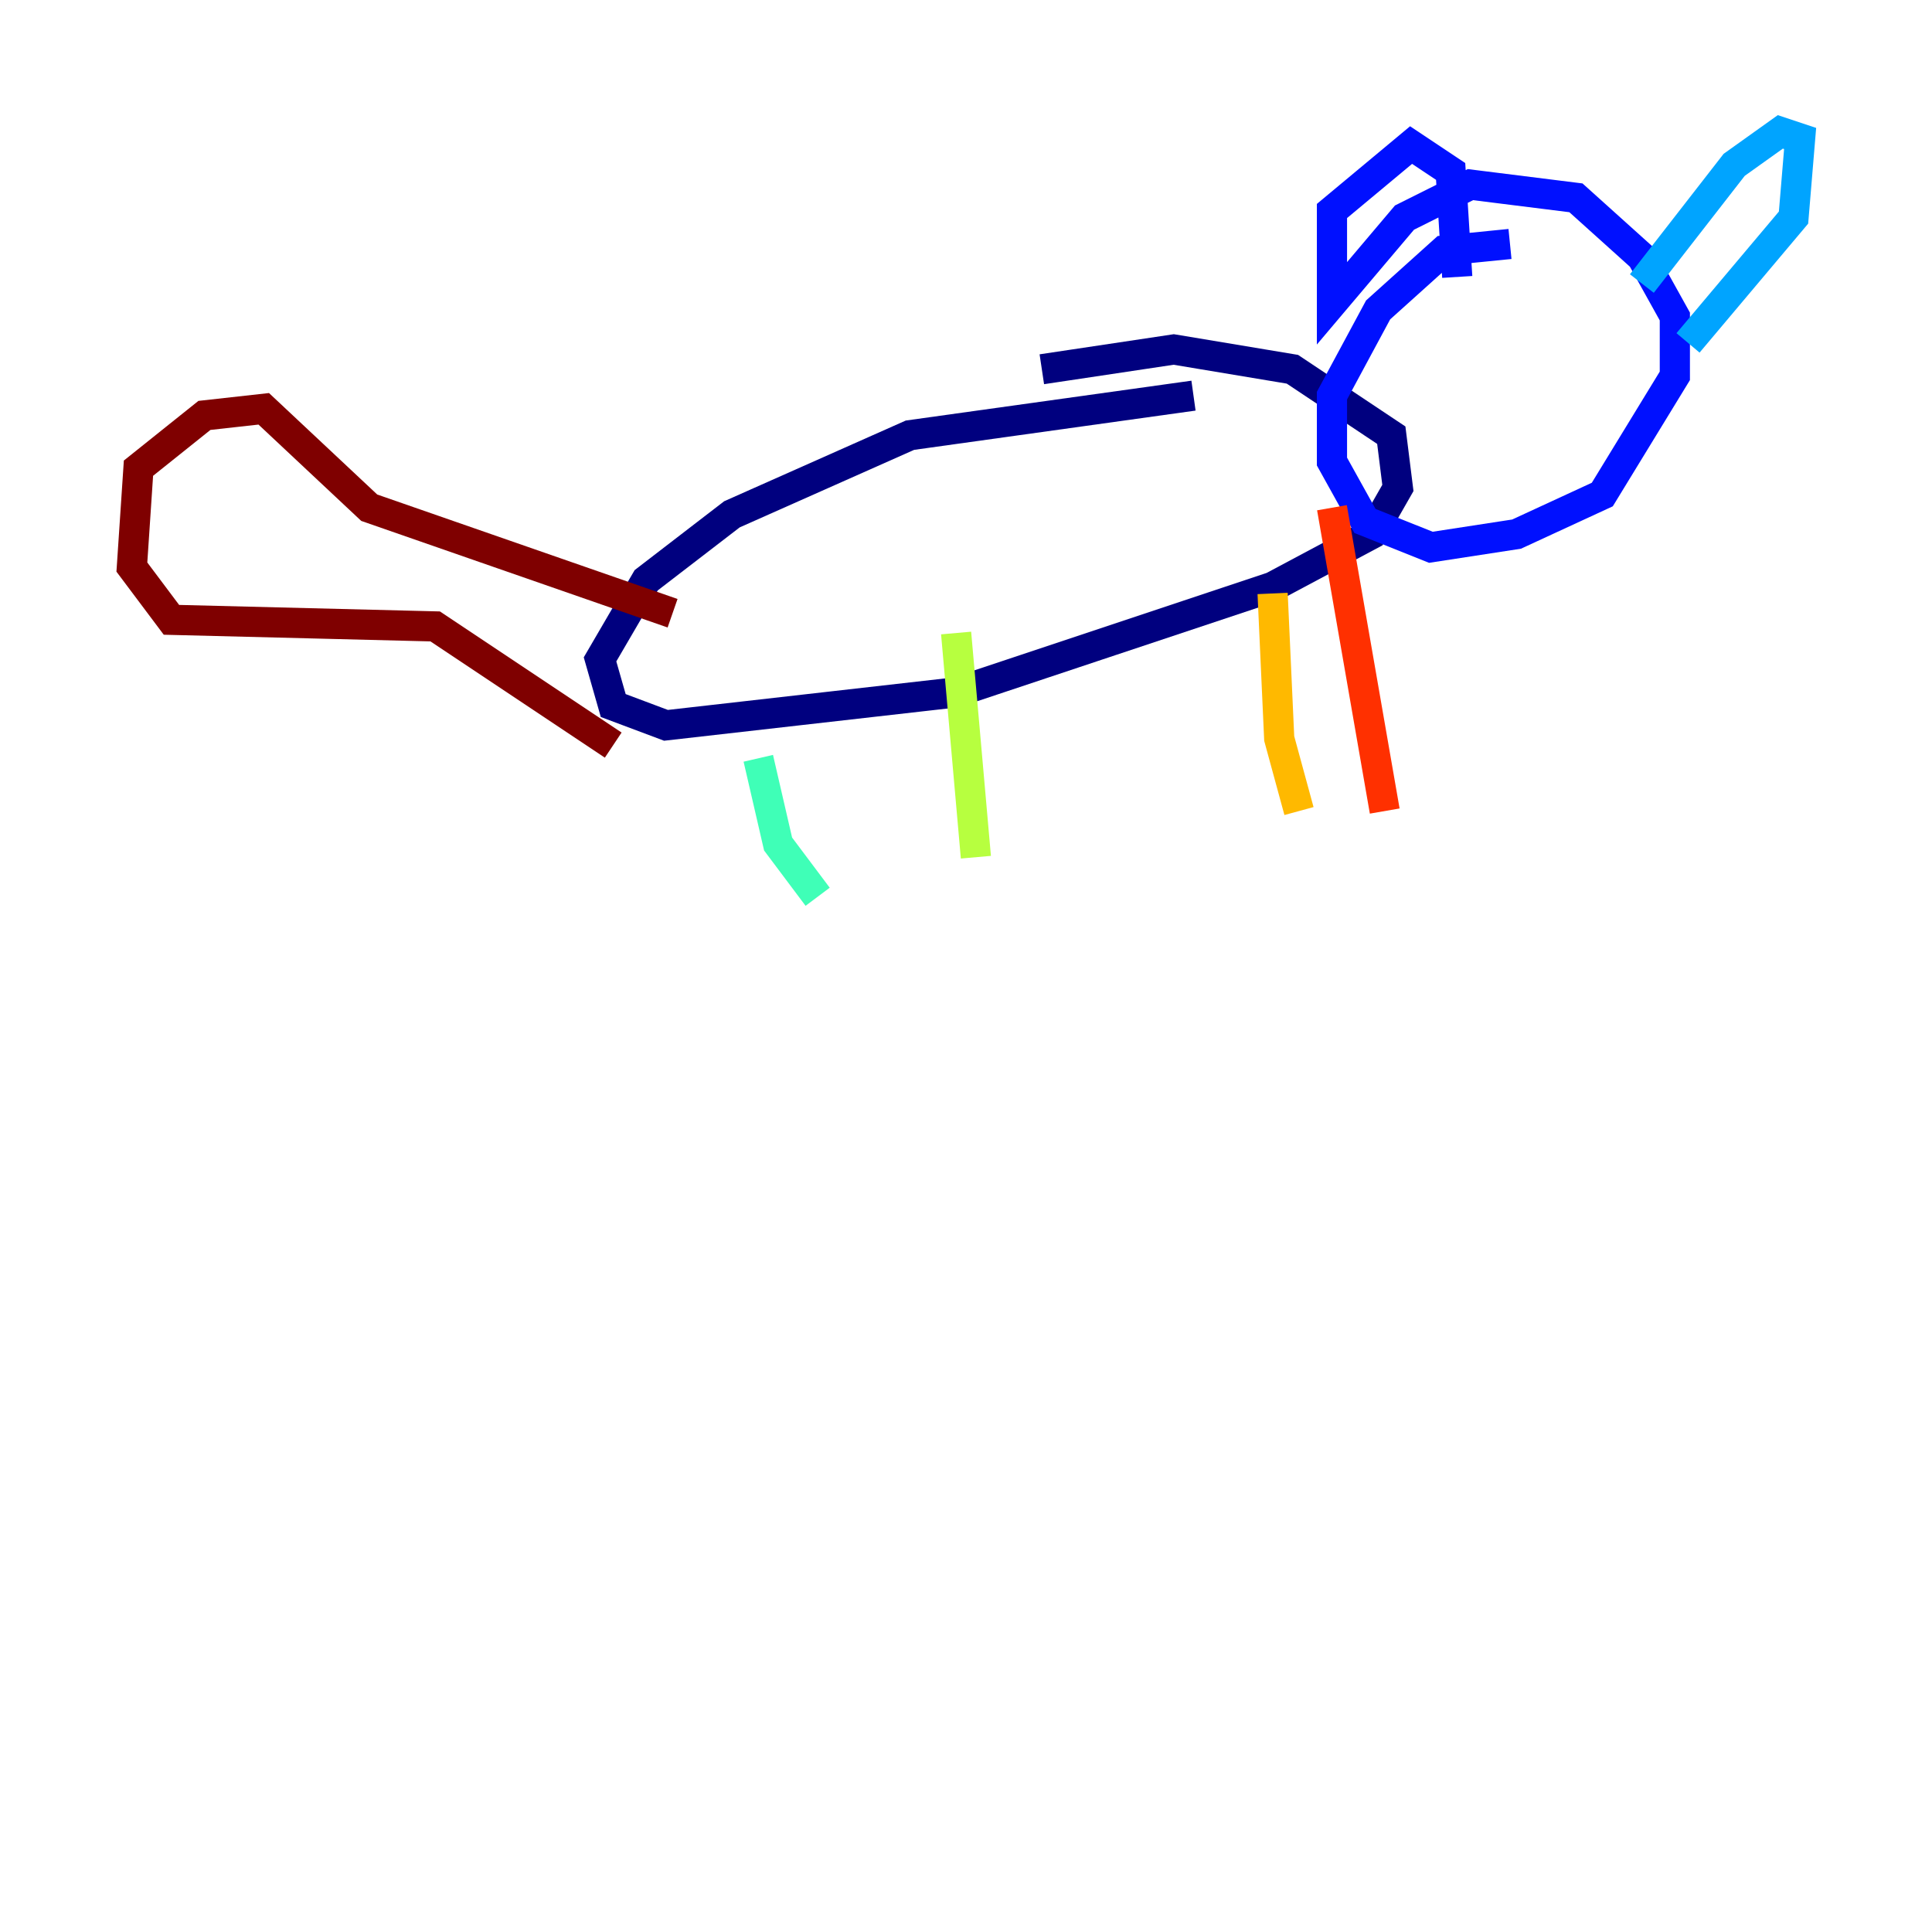 <?xml version="1.0" encoding="utf-8" ?>
<svg baseProfile="tiny" height="128" version="1.2" viewBox="0,0,128,128" width="128" xmlns="http://www.w3.org/2000/svg" xmlns:ev="http://www.w3.org/2001/xml-events" xmlns:xlink="http://www.w3.org/1999/xlink"><defs /><polyline fill="none" points="79.072,26.212 60.287,28.833 48.492,34.075 42.812,38.444 39.754,43.686 40.628,46.744 44.123,48.055 63.345,45.87 84.314,38.88 90.867,35.386 92.614,32.328 92.177,28.833 85.625,24.464 77.761,23.154 69.024,24.464" stroke="#00007f" stroke-width="2" /><polyline fill="none" points="100.041,16.164 95.672,16.601 91.304,20.532 88.246,26.212 88.246,30.58 90.43,34.512 94.799,36.259 100.478,35.386 106.157,32.764 110.963,24.901 110.963,20.969 108.778,17.038 104.41,13.106 97.42,12.232 93.051,14.416 88.246,20.096 88.246,13.979 93.488,9.611 96.109,11.358 96.546,18.348" stroke="#0010ff" stroke-width="2" /><polyline fill="none" points="108.778,18.785 114.894,10.921 117.952,8.737 119.263,9.174 118.826,14.416 111.836,22.717" stroke="#00a4ff" stroke-width="2" /><polyline fill="none" points="50.239,50.239 51.55,55.918 54.171,59.413" stroke="#3fffb7" stroke-width="2" /><polyline fill="none" points="63.345,41.939 64.655,56.792" stroke="#b7ff3f" stroke-width="2" /><polyline fill="none" points="84.314,39.317 84.751,48.928 86.061,53.734" stroke="#ffb900" stroke-width="2" /><polyline fill="none" points="88.246,33.638 91.741,53.734" stroke="#ff3000" stroke-width="2" /><polyline fill="none" points="44.56,40.628 24.464,33.638 17.474,27.085 13.543,27.522 9.174,31.017 8.737,37.57 11.358,41.065 28.833,41.502 40.628,49.365" stroke="#7f0000" stroke-width="2" /></svg>